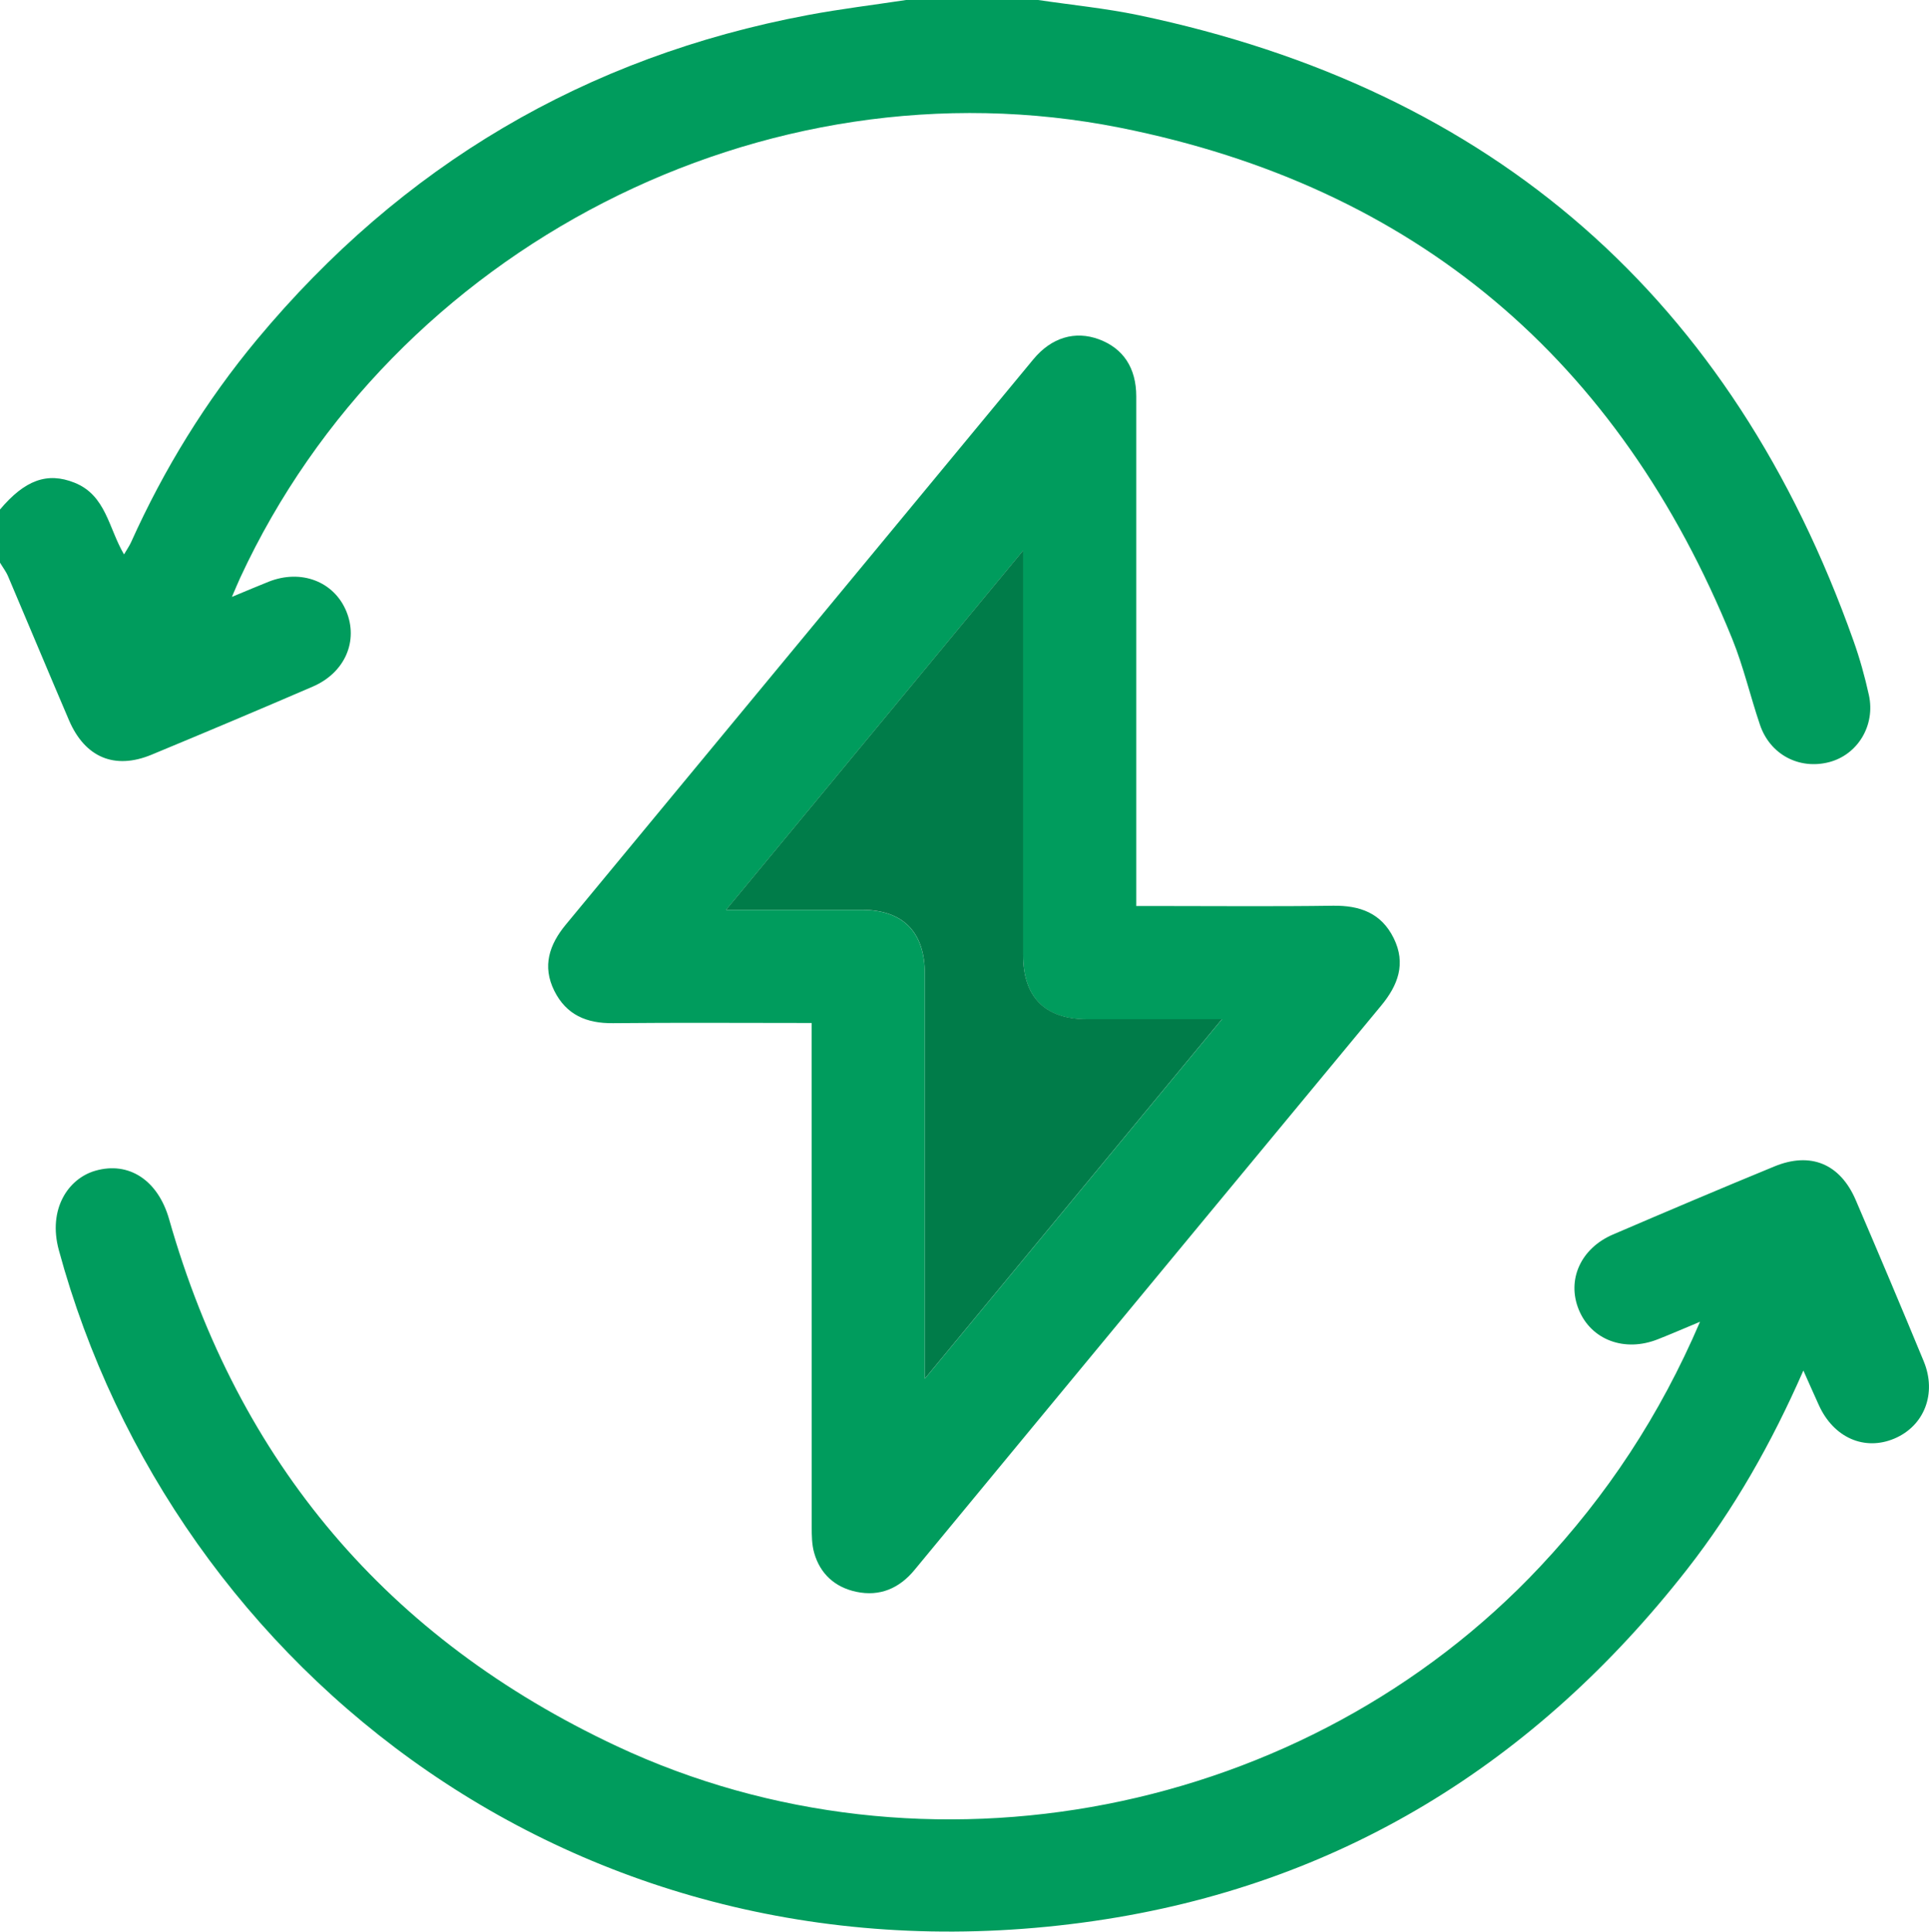 <?xml version="1.0" encoding="UTF-8"?><svg id="Layer_2" xmlns="http://www.w3.org/2000/svg" viewBox="0 0 205.3 205.59"><defs><style>.cls-1{fill:#007c49;}.cls-2{fill:#009c5d;}</style></defs><g id="Layer_1-2"><g id="V7OrmZ.tif"><path class="cls-2" d="m110.49,0c3.56.53,7.15.88,10.66,1.61,37.84,7.92,63.18,30.18,76.11,66.58.67,1.88,1.21,3.82,1.64,5.77.72,3.25-1.19,6.37-4.24,7.16-3.18.82-6.28-.81-7.35-3.98-1.03-3.03-1.75-6.18-2.95-9.14-12.05-29.7-33.69-48.13-65.17-54.41C81.3,6.06,41.84,26.39,25.58,61.46c-.25.54-.47,1.08-.9,2.07,1.55-.64,2.73-1.15,3.92-1.62,3.44-1.36,6.93-.03,8.25,3.13,1.32,3.17-.13,6.56-3.57,8.04-5.7,2.46-11.42,4.87-17.16,7.25-3.92,1.62-7.08.29-8.78-3.68-2.18-5.09-4.31-10.21-6.48-15.31-.22-.52-.58-.98-.87-1.47,0-1.88,0-3.75,0-5.63,2.68-3.18,5.06-4.01,7.93-2.87,3.37,1.34,3.63,4.84,5.28,7.64.32-.55.58-.92.76-1.32,3.5-7.78,7.94-14.99,13.39-21.55C42.76,17.63,62.29,6.05,85.99,1.6c3.46-.65,6.96-1.07,10.44-1.6,4.69,0,9.38,0,14.06,0Z"/><path class="cls-2" d="m86.39,108.88c-7.24,0-14.19-.05-21.15.02-2.81.03-4.97-.88-6.25-3.45-1.3-2.62-.53-4.91,1.22-7.03,16.59-20.06,33.17-40.12,49.77-60.18,1.93-2.33,4.44-3.06,6.97-2.13,2.59.96,3.98,3.04,3.98,6.08,0,17.2,0,34.41,0,51.61,0,.79,0,1.58,0,2.63.85,0,1.56,0,2.27,0,6.23,0,12.45.06,18.67-.03,2.87-.04,5.14.78,6.46,3.45,1.34,2.71.46,5.02-1.34,7.19-12.38,14.94-24.74,29.9-37.11,44.86-4.18,5.05-8.36,10.11-12.53,15.17-1.63,1.99-3.71,2.88-6.22,2.35-2.25-.48-3.84-1.89-4.48-4.15-.25-.88-.26-1.85-.26-2.77-.01-17-.01-34-.01-51.01v-2.62Zm-9.12-12.04c5.18,0,9.8,0,14.41,0,4.43,0,6.74,2.35,6.75,6.83,0,13.45,0,26.9,0,40.36,0,.71,0,1.41,0,2.71,10.7-12.95,21.03-25.45,31.62-38.26-5.17,0-9.79,0-14.41,0-4.43,0-6.75-2.35-6.75-6.83,0-13.45,0-26.9,0-40.35,0-.71,0-1.41,0-2.7-10.69,12.93-21,25.41-31.62,38.25Z"/><path class="cls-2" d="m180.93,140.68c-1.8.75-3.13,1.33-4.48,1.86-3.54,1.41-7.1.08-8.42-3.14-1.3-3.17.19-6.53,3.64-8.01,5.71-2.45,11.43-4.88,17.17-7.24,3.85-1.59,7-.29,8.66,3.57,2.45,5.71,4.87,11.43,7.24,17.17,1.41,3.42.06,6.87-3.12,8.22-3.19,1.35-6.47-.09-8.04-3.55-.52-1.14-1.02-2.28-1.65-3.69-3.39,7.74-7.37,14.75-12.37,21.15-16.16,20.67-37.09,33.65-63.07,37.43-54.28,7.9-98.04-26.47-110.23-71.4-1.18-4.36.99-7.6,3.87-8.44,3.59-1.04,6.69,1.01,7.87,5.16,7.38,25.9,23.27,44.65,47.62,56.07,32.88,15.42,73.41,7.44,98.31-19.12,7.07-7.54,12.7-16,17-26.04Z"/><path class="cls-1" d="m77.27,96.84c10.62-12.84,20.94-25.32,31.62-38.25,0,1.29,0,1.99,0,2.7,0,13.45,0,26.9,0,40.35,0,4.48,2.32,6.82,6.75,6.83,4.62,0,9.23,0,14.41,0-10.59,12.81-20.92,25.31-31.62,38.26,0-1.3,0-2.01,0-2.71,0-13.45,0-26.9,0-40.36,0-4.48-2.32-6.82-6.75-6.83-4.62,0-9.23,0-14.41,0Z"/></g></g></svg>